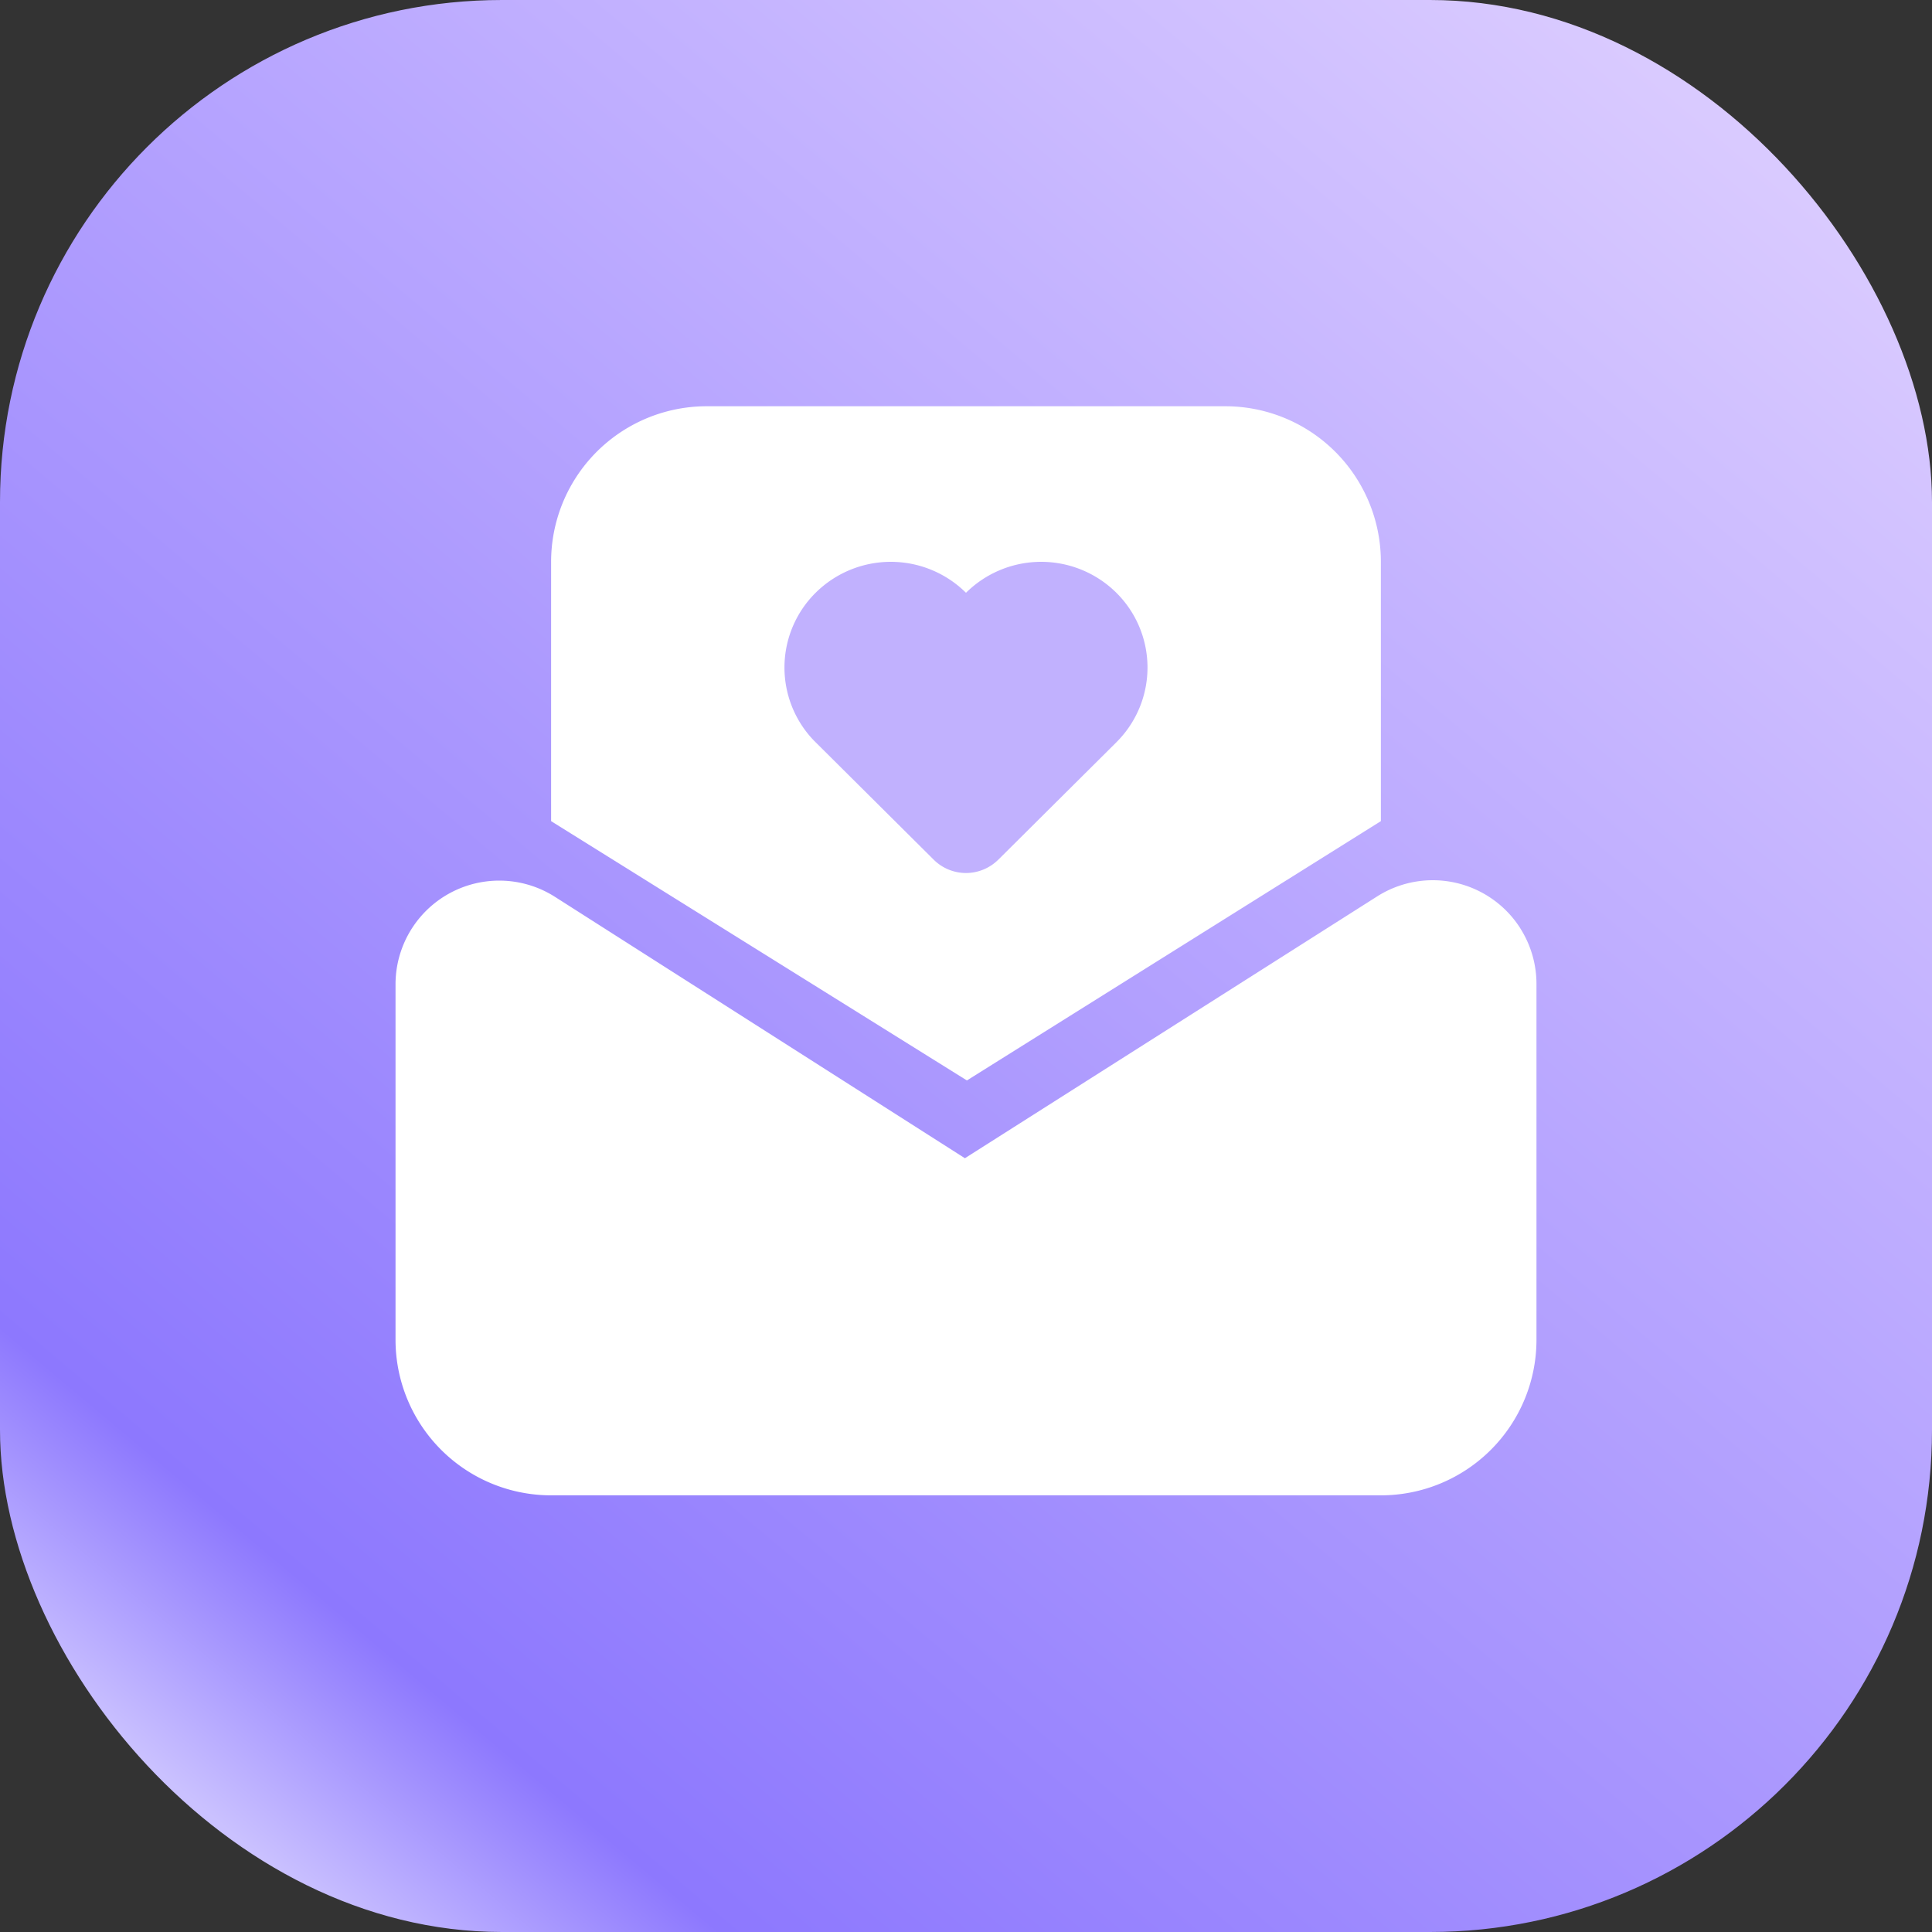 <svg xmlns="http://www.w3.org/2000/svg" xmlns:xlink="http://www.w3.org/1999/xlink" width="127" height="127" viewBox="0 0 127 127">
  <rect x="0" y="0" width="127" height="127" fill="#333333" stroke="none"/>
  <defs>
    <linearGradient id="linear-gradient" x1="0.902" y1="0.047" x2="0.137" y2="0.957" gradientUnits="objectBoundingBox">
      <stop offset="0" stop-color="#dbccff"/>
      <stop offset="0.897" stop-color="#8d78fe"/>
      <stop offset="1" stop-color="#cac1ff"/>
    </linearGradient>
  </defs>
  <g id="组_58684" data-name="组 58684" transform="translate(-63 -599)">
    <rect id="矩形_22643" data-name="矩形 22643" width="127" height="127" rx="33" transform="translate(63 599)" fill="url(#linear-gradient)"/>
    <g id="组_58669" data-name="组 58669" transform="translate(27.56 523.305)">
      <path id="路径_97200" data-name="路径 97200" d="M135.378,136.721a6.818,6.818,0,0,1,1.062,3.655v23.388a10.227,10.227,0,0,1-10.227,10.227H71.667A10.227,10.227,0,0,1,61.44,163.764V140.4a6.818,6.818,0,0,1,10.483-5.749l26.945,17.18,27.1-17.211a6.818,6.818,0,0,1,9.412,2.1ZM115.985,102.4a10.227,10.227,0,0,1,10.227,10.227v17.045L99,146.718,71.667,129.673V112.627A10.227,10.227,0,0,1,81.895,102.4Z" fill="#fff"/>
      <path id="路径_97201" data-name="路径 97201" d="M382.694,244.865a3.009,3.009,0,0,1-4.238,0l-7.766-7.722-.109-.109a6.92,6.92,0,0,1,.109-9.716,7.019,7.019,0,0,1,9.885,0,7.019,7.019,0,0,1,9.885,0,6.92,6.92,0,0,1,.124,9.7l-.124.128-7.766,7.722Z" transform="translate(-281.636 -112.656)" fill="#c1b1fe"/>
    </g>
  </g>
</svg>
